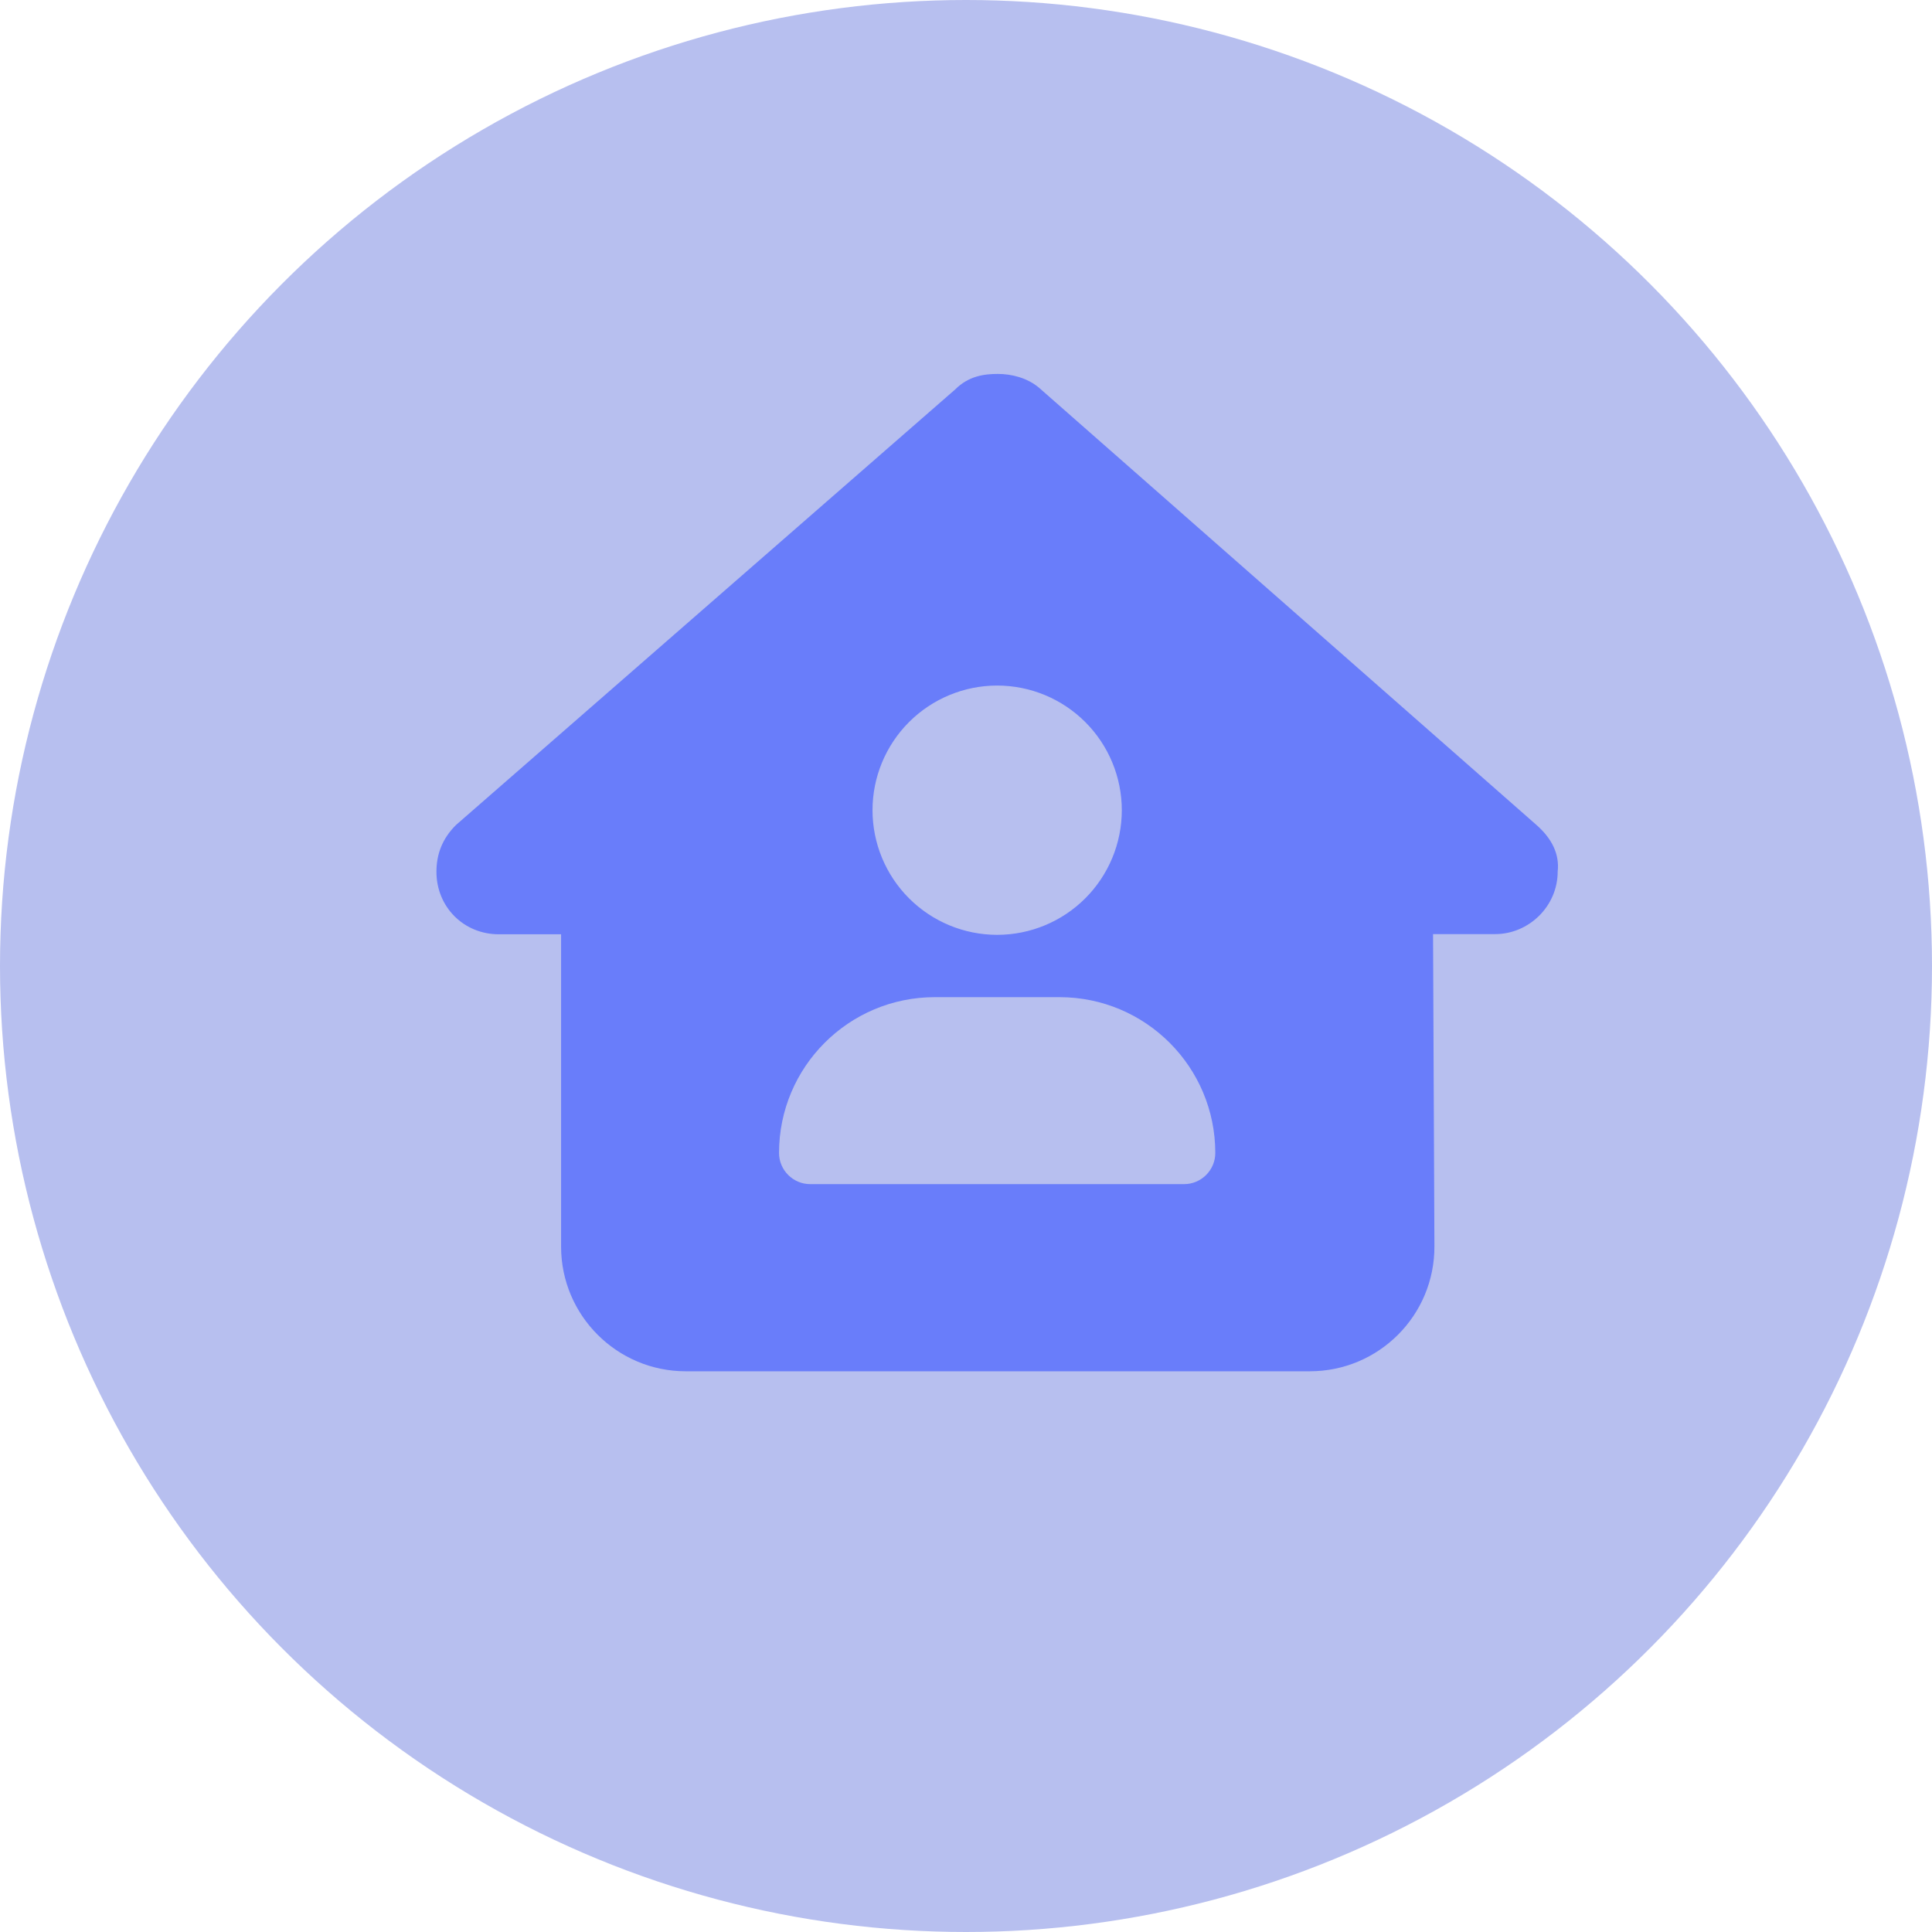 <svg viewBox="0 0 31 31" fill="none" xmlns="http://www.w3.org/2000/svg">
<circle cx="15.5" cy="15.5" r="15.5" fill="#B7BFEF"/>
<g clip-path="url(#clip0_66_1773)">
<path d="M24.994 13.984C24.994 14.547 24.525 14.988 23.994 14.988H22.994L23.016 19.994C23.022 21.103 22.125 22.003 21.016 22.003H11.003C9.9 22.003 9.003 21.106 9.003 20.003V14.991H8.003C7.441 14.991 7.003 14.553 7.003 13.988C7.003 13.706 7.097 13.456 7.316 13.238L15.325 6.25C15.544 6.031 15.794 6 16.012 6C16.231 6 16.481 6.062 16.669 6.219L24.65 13.234C24.9 13.453 25.025 13.703 24.994 13.984ZM18 13C18 12.47 17.789 11.961 17.414 11.586C17.039 11.211 16.53 11 16 11C15.47 11 14.961 11.211 14.586 11.586C14.211 11.961 14 12.47 14 13C14 13.53 14.211 14.039 14.586 14.414C14.961 14.789 15.47 15 16 15C16.53 15 17.039 14.789 17.414 14.414C17.789 14.039 18 13.53 18 13ZM15 16C13.619 16 12.5 17.119 12.5 18.5C12.5 18.775 12.725 19 13 19H19C19.275 19 19.5 18.775 19.5 18.5C19.5 17.119 18.381 16 17 16H15Z" fill="#465FFF" fill-opacity="0.68"/>
</g>
<defs>
<clipPath id="clip0_66_1773">
<rect width="18" height="16" fill="white" transform="translate(7 6)"/>
</clipPath>
</defs>
</svg>

